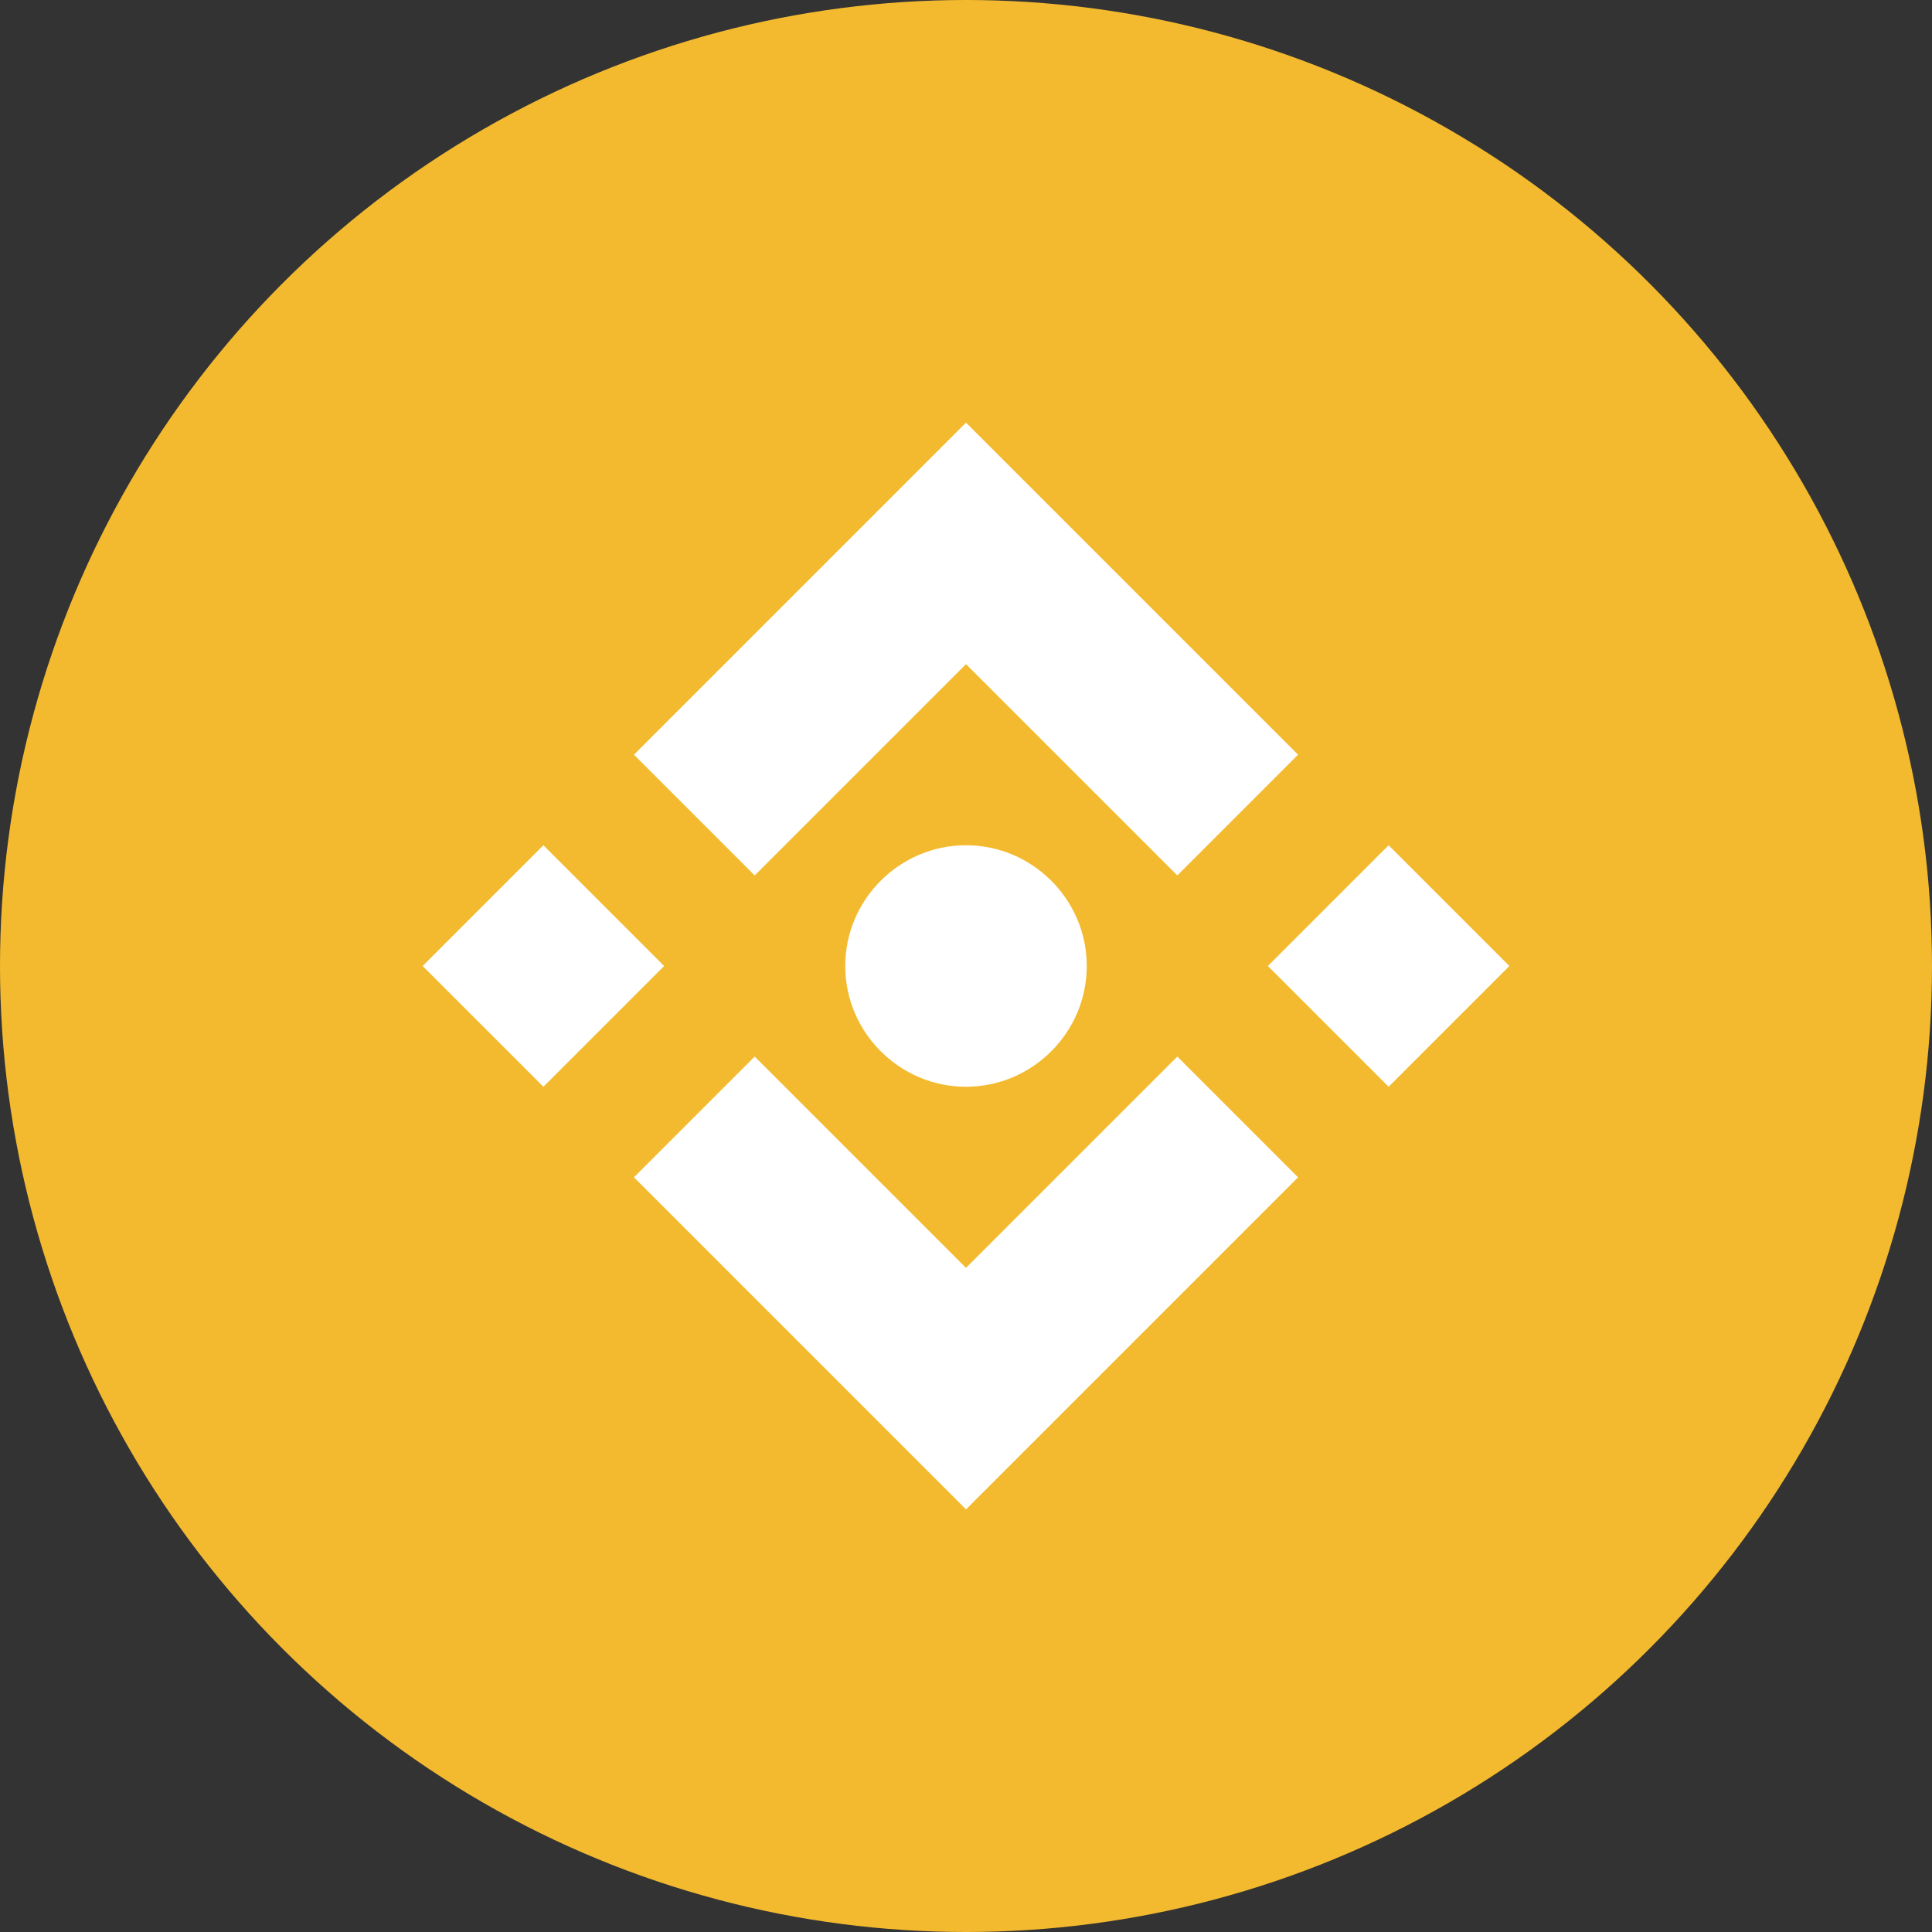 <svg width="32" height="32" viewBox="0 0 32 32" fill="none" xmlns="http://www.w3.org/2000/svg">
  <rect x="0" y="0" width="32" height="32" fill="#333333" stroke="none"/>
  <circle cx="16" cy="16" r="16" fill="#F3BA2F"/>
  <path d="M12.5 14.5L16 11L19.5 14.5L21.5 12.5L16 7L10.5 12.5L12.5 14.5Z" fill="white"/>
  <path d="M7 16L9 14L11 16L9 18L7 16Z" fill="white"/>
  <path d="M12.5 17.5L16 21L19.5 17.5L21.5 19.5L16 25L10.5 19.5L12.5 17.5Z" fill="white"/>
  <path d="M21 16L23 14L25 16L23 18L21 16Z" fill="white"/>
  <path d="M18 16C18 17.1 17.1 18 16 18C14.9 18 14 17.1 14 16C14 14.9 14.9 14 16 14C17.1 14 18 14.9 18 16Z" fill="white"/>
</svg>

